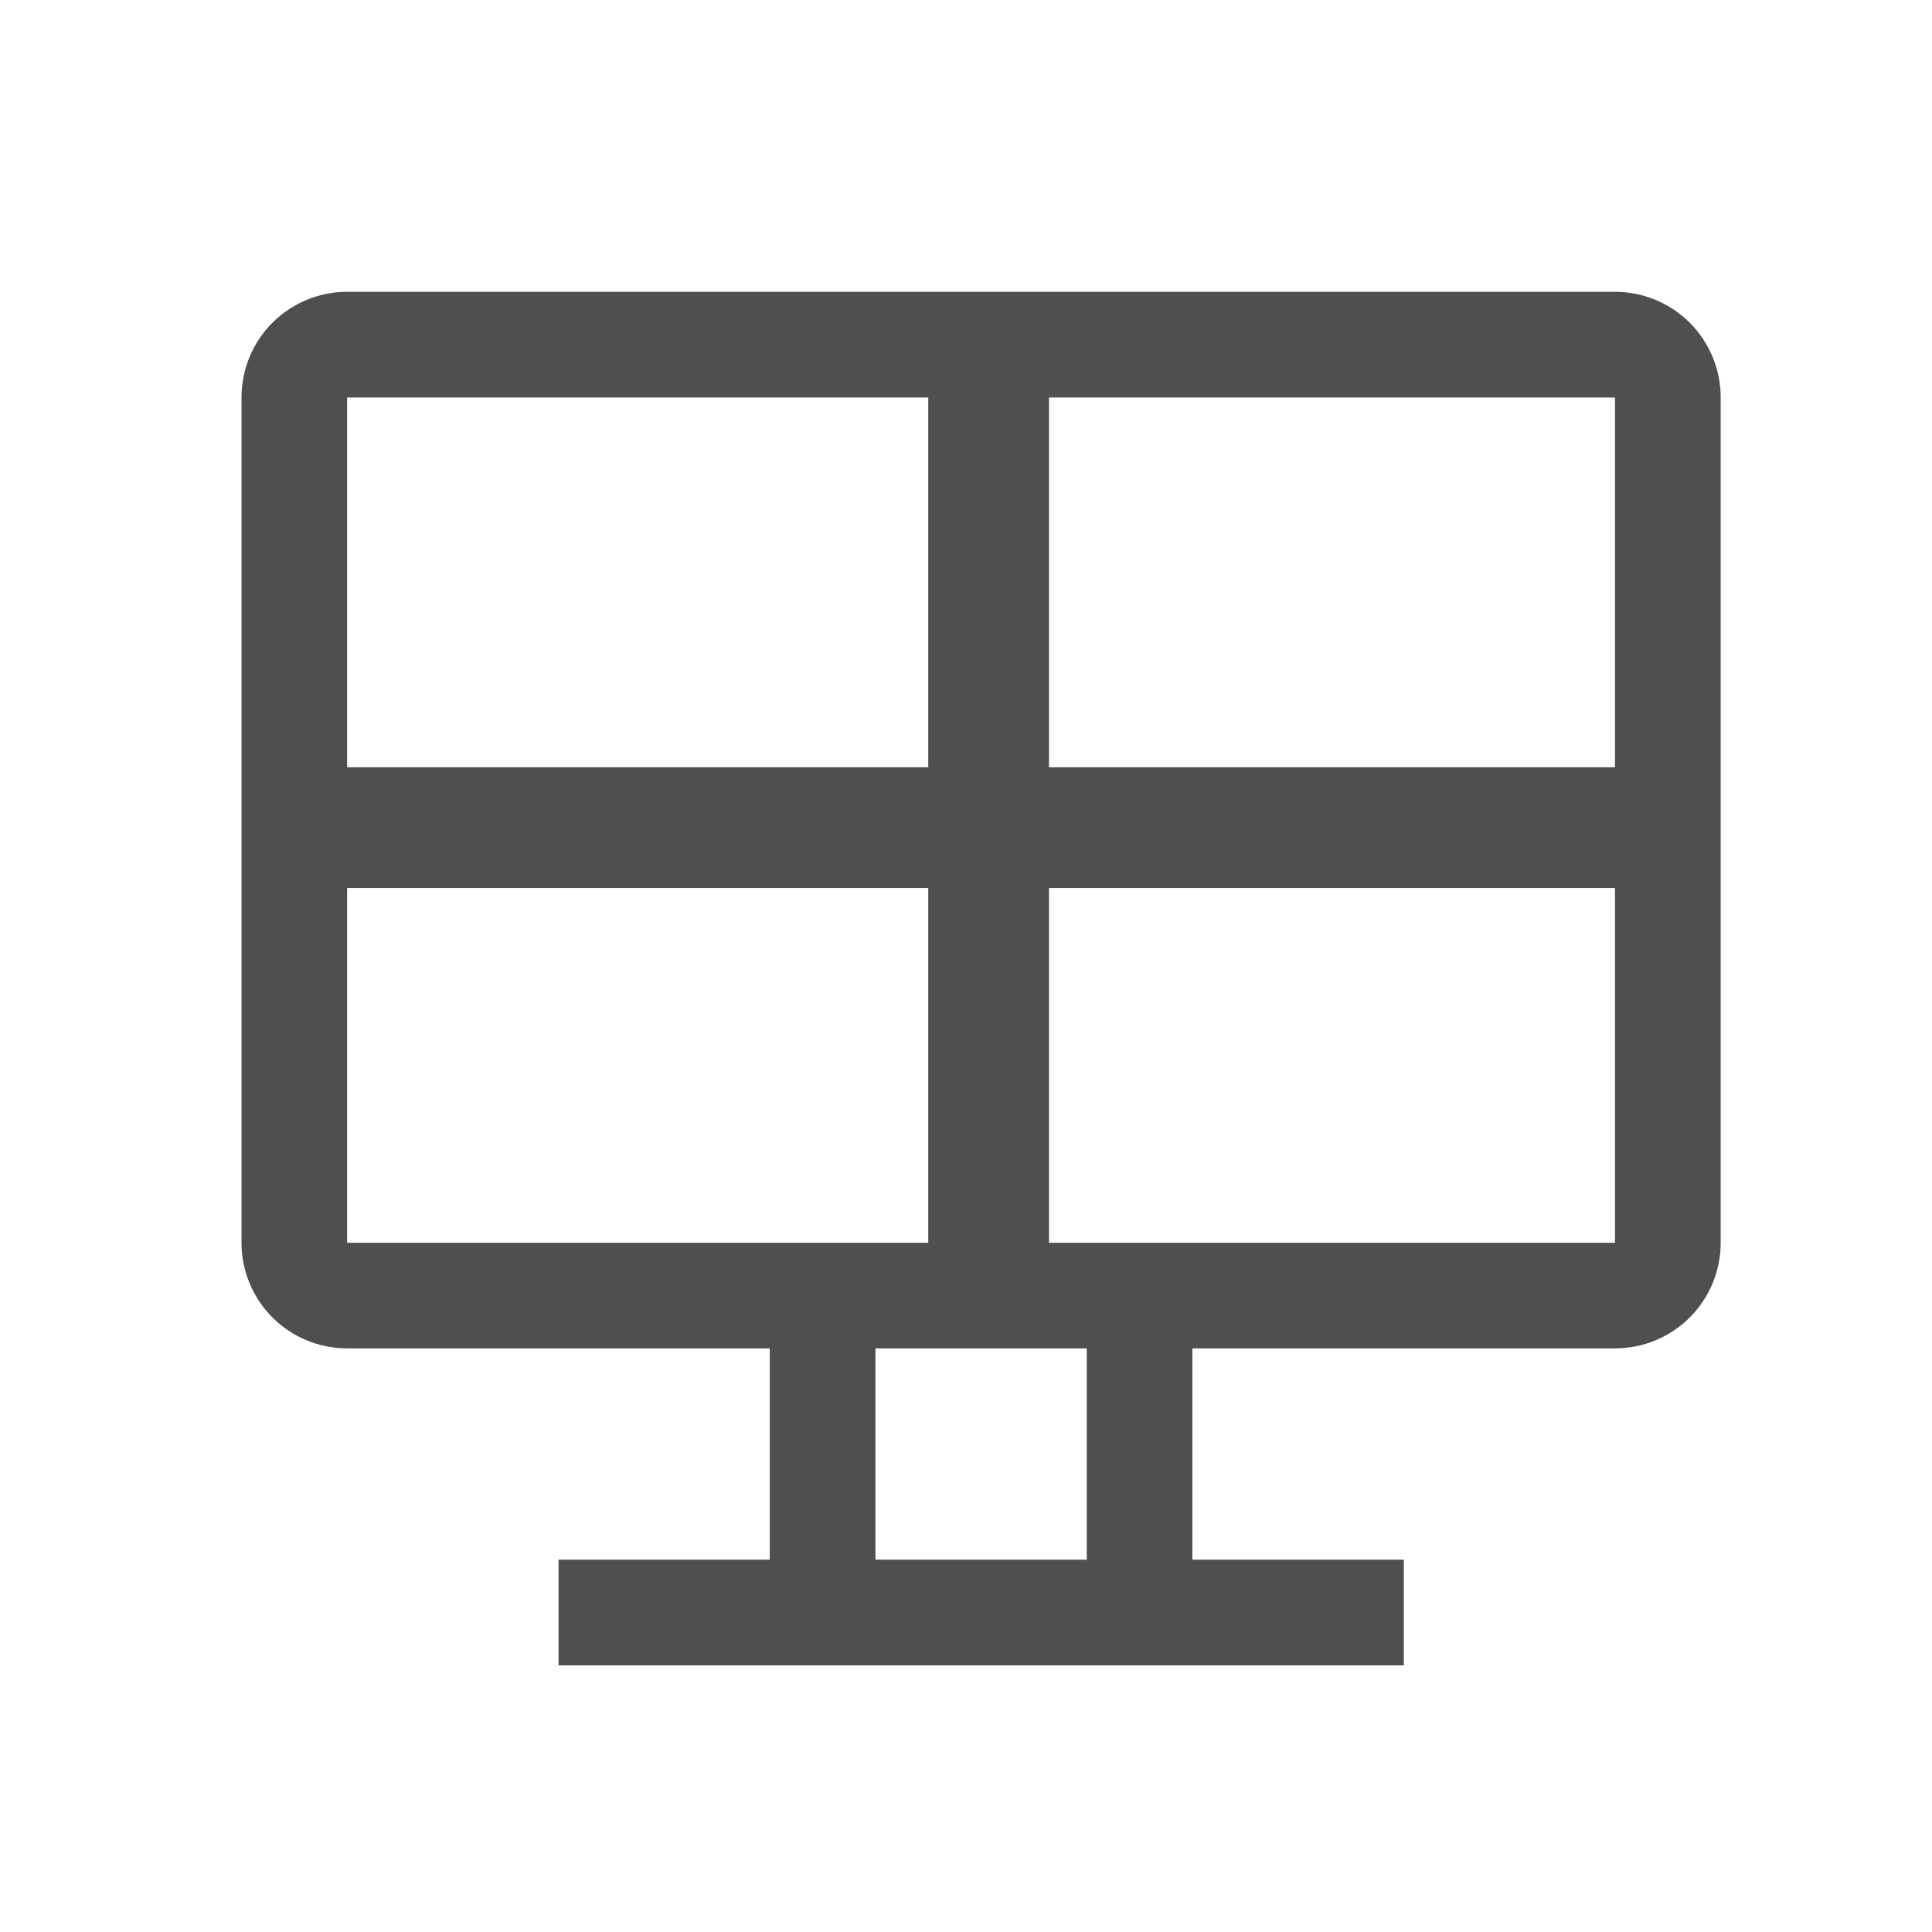 <svg width="24" height="24" viewBox="0 0 24 24" fill="none" xmlns="http://www.w3.org/2000/svg">
<path d="M20.062 3.625H4.312C3.964 3.625 3.631 3.763 3.384 4.009C3.138 4.256 3 4.589 3 4.938V15.438C3 15.786 3.138 16.119 3.384 16.366C3.631 16.612 3.964 16.75 4.312 16.75H9.562V19.375H6.938V20.688H17.438V19.375H14.812V16.75H20.062C20.411 16.75 20.744 16.612 20.991 16.366C21.237 16.119 21.375 15.786 21.375 15.438V4.938C21.375 4.589 21.237 4.256 20.991 4.009C20.744 3.763 20.411 3.625 20.062 3.625ZM13.5 19.375H10.875V16.75H13.5V19.375ZM20.062 15.438H4.312V4.938H20.062V15.438Z" fill="#4F4F4F"/>
<line x1="12.281" y1="4.281" x2="12.281" y2="16.094" stroke="#4F4F4F" stroke-width="1.5"/>
<line x1="20.719" y1="10.281" x2="3.656" y2="10.281" stroke="#4F4F4F" stroke-width="1.5"/>
</svg>
